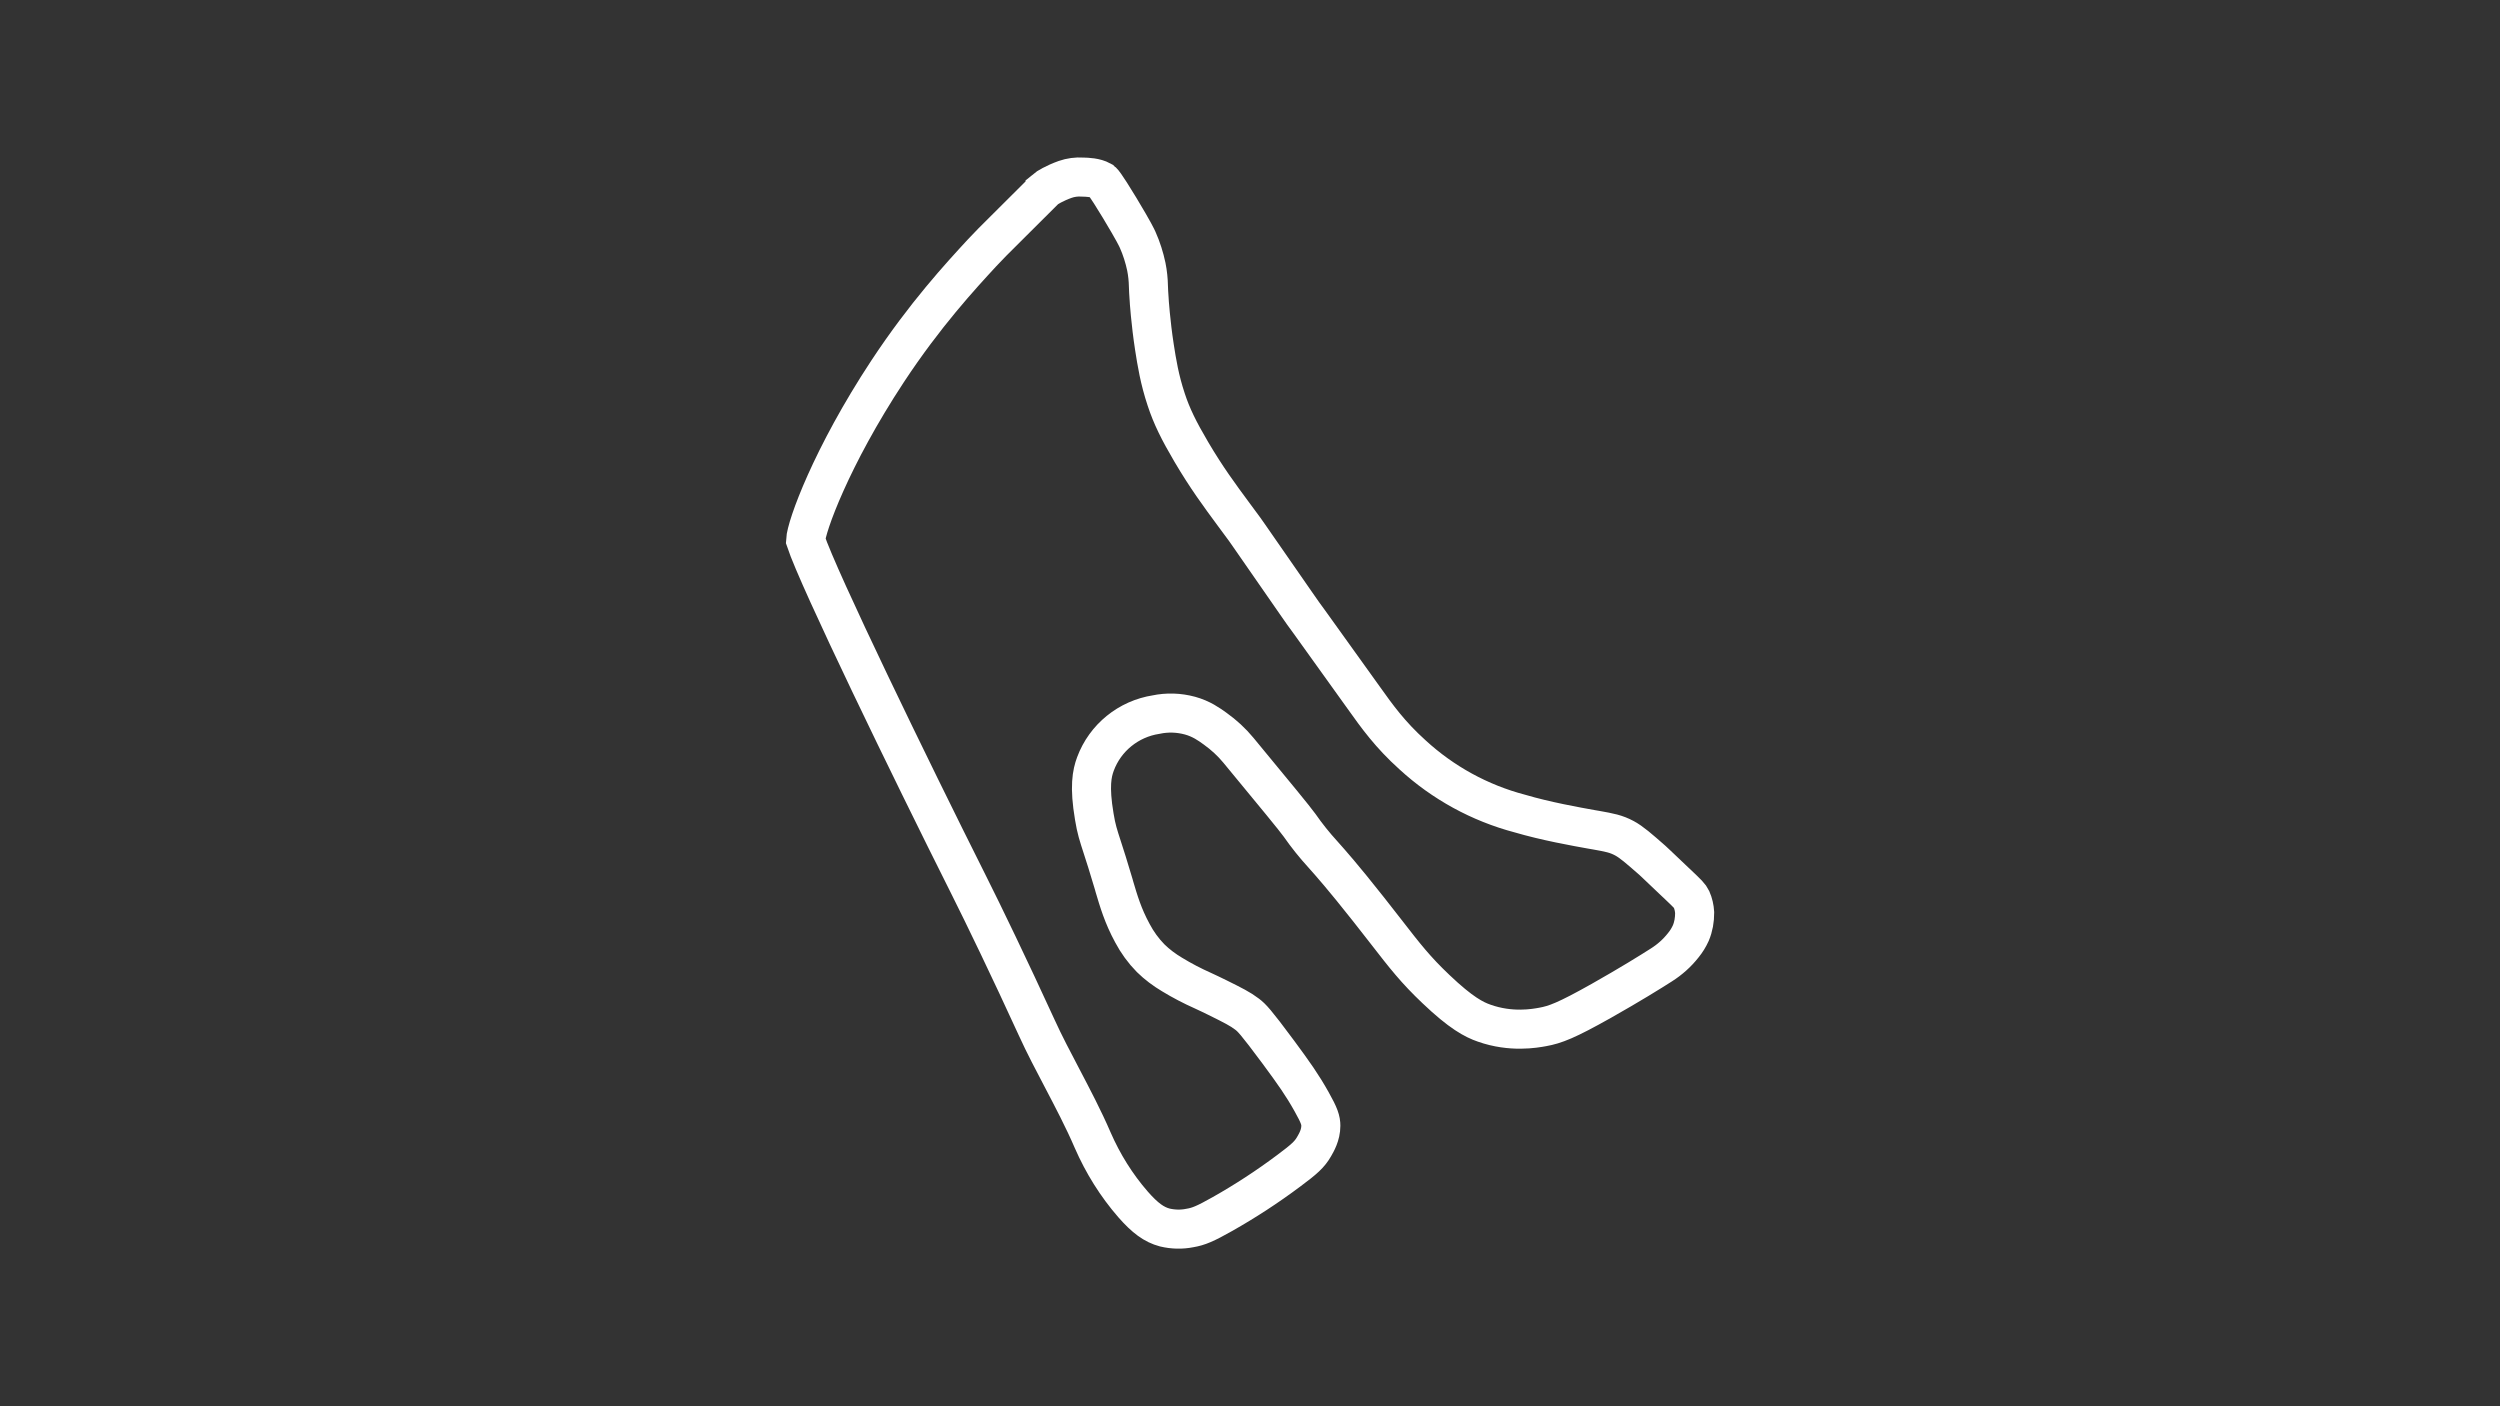 <?xml version="1.0" encoding="utf-8"?>
<!-- Generator: Adobe Illustrator 27.0.0, SVG Export Plug-In . SVG Version: 6.00 Build 0)  -->
<svg version="1.1" id="Short_A_-_Config" xmlns="http://www.w3.org/2000/svg" xmlns:xlink="http://www.w3.org/1999/xlink" x="0px"
	 y="0px" viewBox="0 0 1920 1080" style="enable-background:new 0 0 1920 1080;" xml:space="preserve">
<rect x="0" y="0" width="1920" height="1080" fill="#333333" stroke="none"/>
<style type="text/css">
	svg {height: 100%;width: 100%;}.track-surface {fill: none;stroke: white;stroke-width: 30;}
</style>
<path class="track-surface" d="M1298.5,716.7c-1.5,3.3-3.4,6.4-5.7,9.2c-4.7,6-10.4,11.1-16.9,15.2c-7.8,5-24.2,15.2-46,27.5
	c-26.8,15.1-35.6,18.4-45.2,20.1c-6,1.1-24.2,4.4-44.8-2.9c-7.8-2.7-17.8-7.8-37.1-26.2c-15.5-14.7-23.7-25.2-38.5-44.3
	c-3.9-5-8.2-10.6-13.3-17c-20-25.3-28.7-35-35-42.1c-6.5-7.1-12.5-14.6-18-22.5c-4-5.5-17.4-21.8-46.9-57.5
	c-5.2-6.3-11.2-11.8-17.9-16.6c-4.7-3.4-10.6-7.6-19.3-10c-8.5-2.3-17.4-2.6-26-0.8c-21.2,3.3-39.1,17.7-46.6,37.9
	c-2.7,7.3-4.8,17.3-0.9,40.4c1.6,9.8,3.1,14.2,6.2,23.8c2,6.1,4.7,14.6,8.8,28.4l0.4,1.5c3.3,11.1,6.6,22.5,13.9,35.9
	c3.7,7,8.4,13.5,14,19.2c4.9,4.8,10.5,9,16.4,12.5c7.7,4.7,15.6,8.8,23.9,12.5c3.4,1.6,6.9,3.2,10.9,5.2c12.1,6,17.7,8.8,22.9,12.8
	c3.5,2.7,6.2,5.2,24,29.2c11.9,16.1,18.4,25.3,25.5,38c6.1,10.8,7.1,14.4,7.1,18.5c0,7.1-3.4,12.9-5.2,16
	c-3.4,5.9-7.3,9.5-19.4,18.5c-16.3,12.2-33.3,23.3-51,33.3c-13.1,7.4-18.3,9.6-25,10.7c-6.4,1.3-13,1.1-19.3-0.4
	c-8.2-2.2-15.1-7.2-24.3-17.7c-12.8-14.7-23.2-31.4-31-49.3c-7.1-16.5-15.5-32.4-23.6-47.9c-6.6-12.6-13.5-25.6-19.4-38.6
	c-20.8-45.4-40.7-86.6-52.4-109.9C698.8,589.6,628.6,445,618.7,415.1c0.5-10.8,19.6-64,62.9-129.8c28.8-43.7,56.2-73.3,72.5-91
	c5.6-6,7.9-8.3,23.3-23.6l25.2-25.1v-0.1c1.4-1.2,7.3-4.8,15.4-7.7c4.3-1.5,8.8-2.1,13.3-1.8c4.1,0.1,9.9,0.3,14.5,2.8
	c0.1,0.1,0.2,0.1,0.4,0.2c2.2,1.7,10.8,15.9,13.6,20.5c11.5,19.1,13.2,23.1,13.9,24.6c3,6.7,5.2,13.7,6.7,20.8c1,5,1.5,10,1.6,15.1
	c0.1,2.6,0.2,5.6,0.5,9.3c0,0.8,1.2,18.5,4.1,37.3c1.8,11.6,3.9,24.8,9.1,40.4c4.1,12.5,9.6,23.7,19.2,40
	c11.8,20,21.5,33.1,32.8,48.4c2.6,3.5,5.3,7.2,8.2,11.1c1.2,1.6,1.2,1.7,3.3,4.7c3.4,5,11.5,16.6,35.6,51.3
	c6.2,8.9,6.3,9.1,10.6,14.9c4.6,6.3,14,19.4,41.9,58.4c10.4,14.6,20.3,28.4,37.5,43.9c23.4,21.5,51.7,37,82.4,45.1
	c20,5.9,43,10,55.3,12.2l3.5,0.6c10,1.8,15.1,2.7,21.6,6.2c5.5,3,10.9,7.7,21.6,17.1c1.6,1.4,1.8,1.6,3.2,3
	c1.8,1.7,5.1,4.9,14.1,13.4l1.3,1.2c8.6,8.2,10,9.5,11.3,12.2c1.4,3.2,2.2,6.7,2.4,10.2C1301.5,706.5,1300.6,711.8,1298.5,716.7
	L1298.5,716.7z"/>
</svg>
